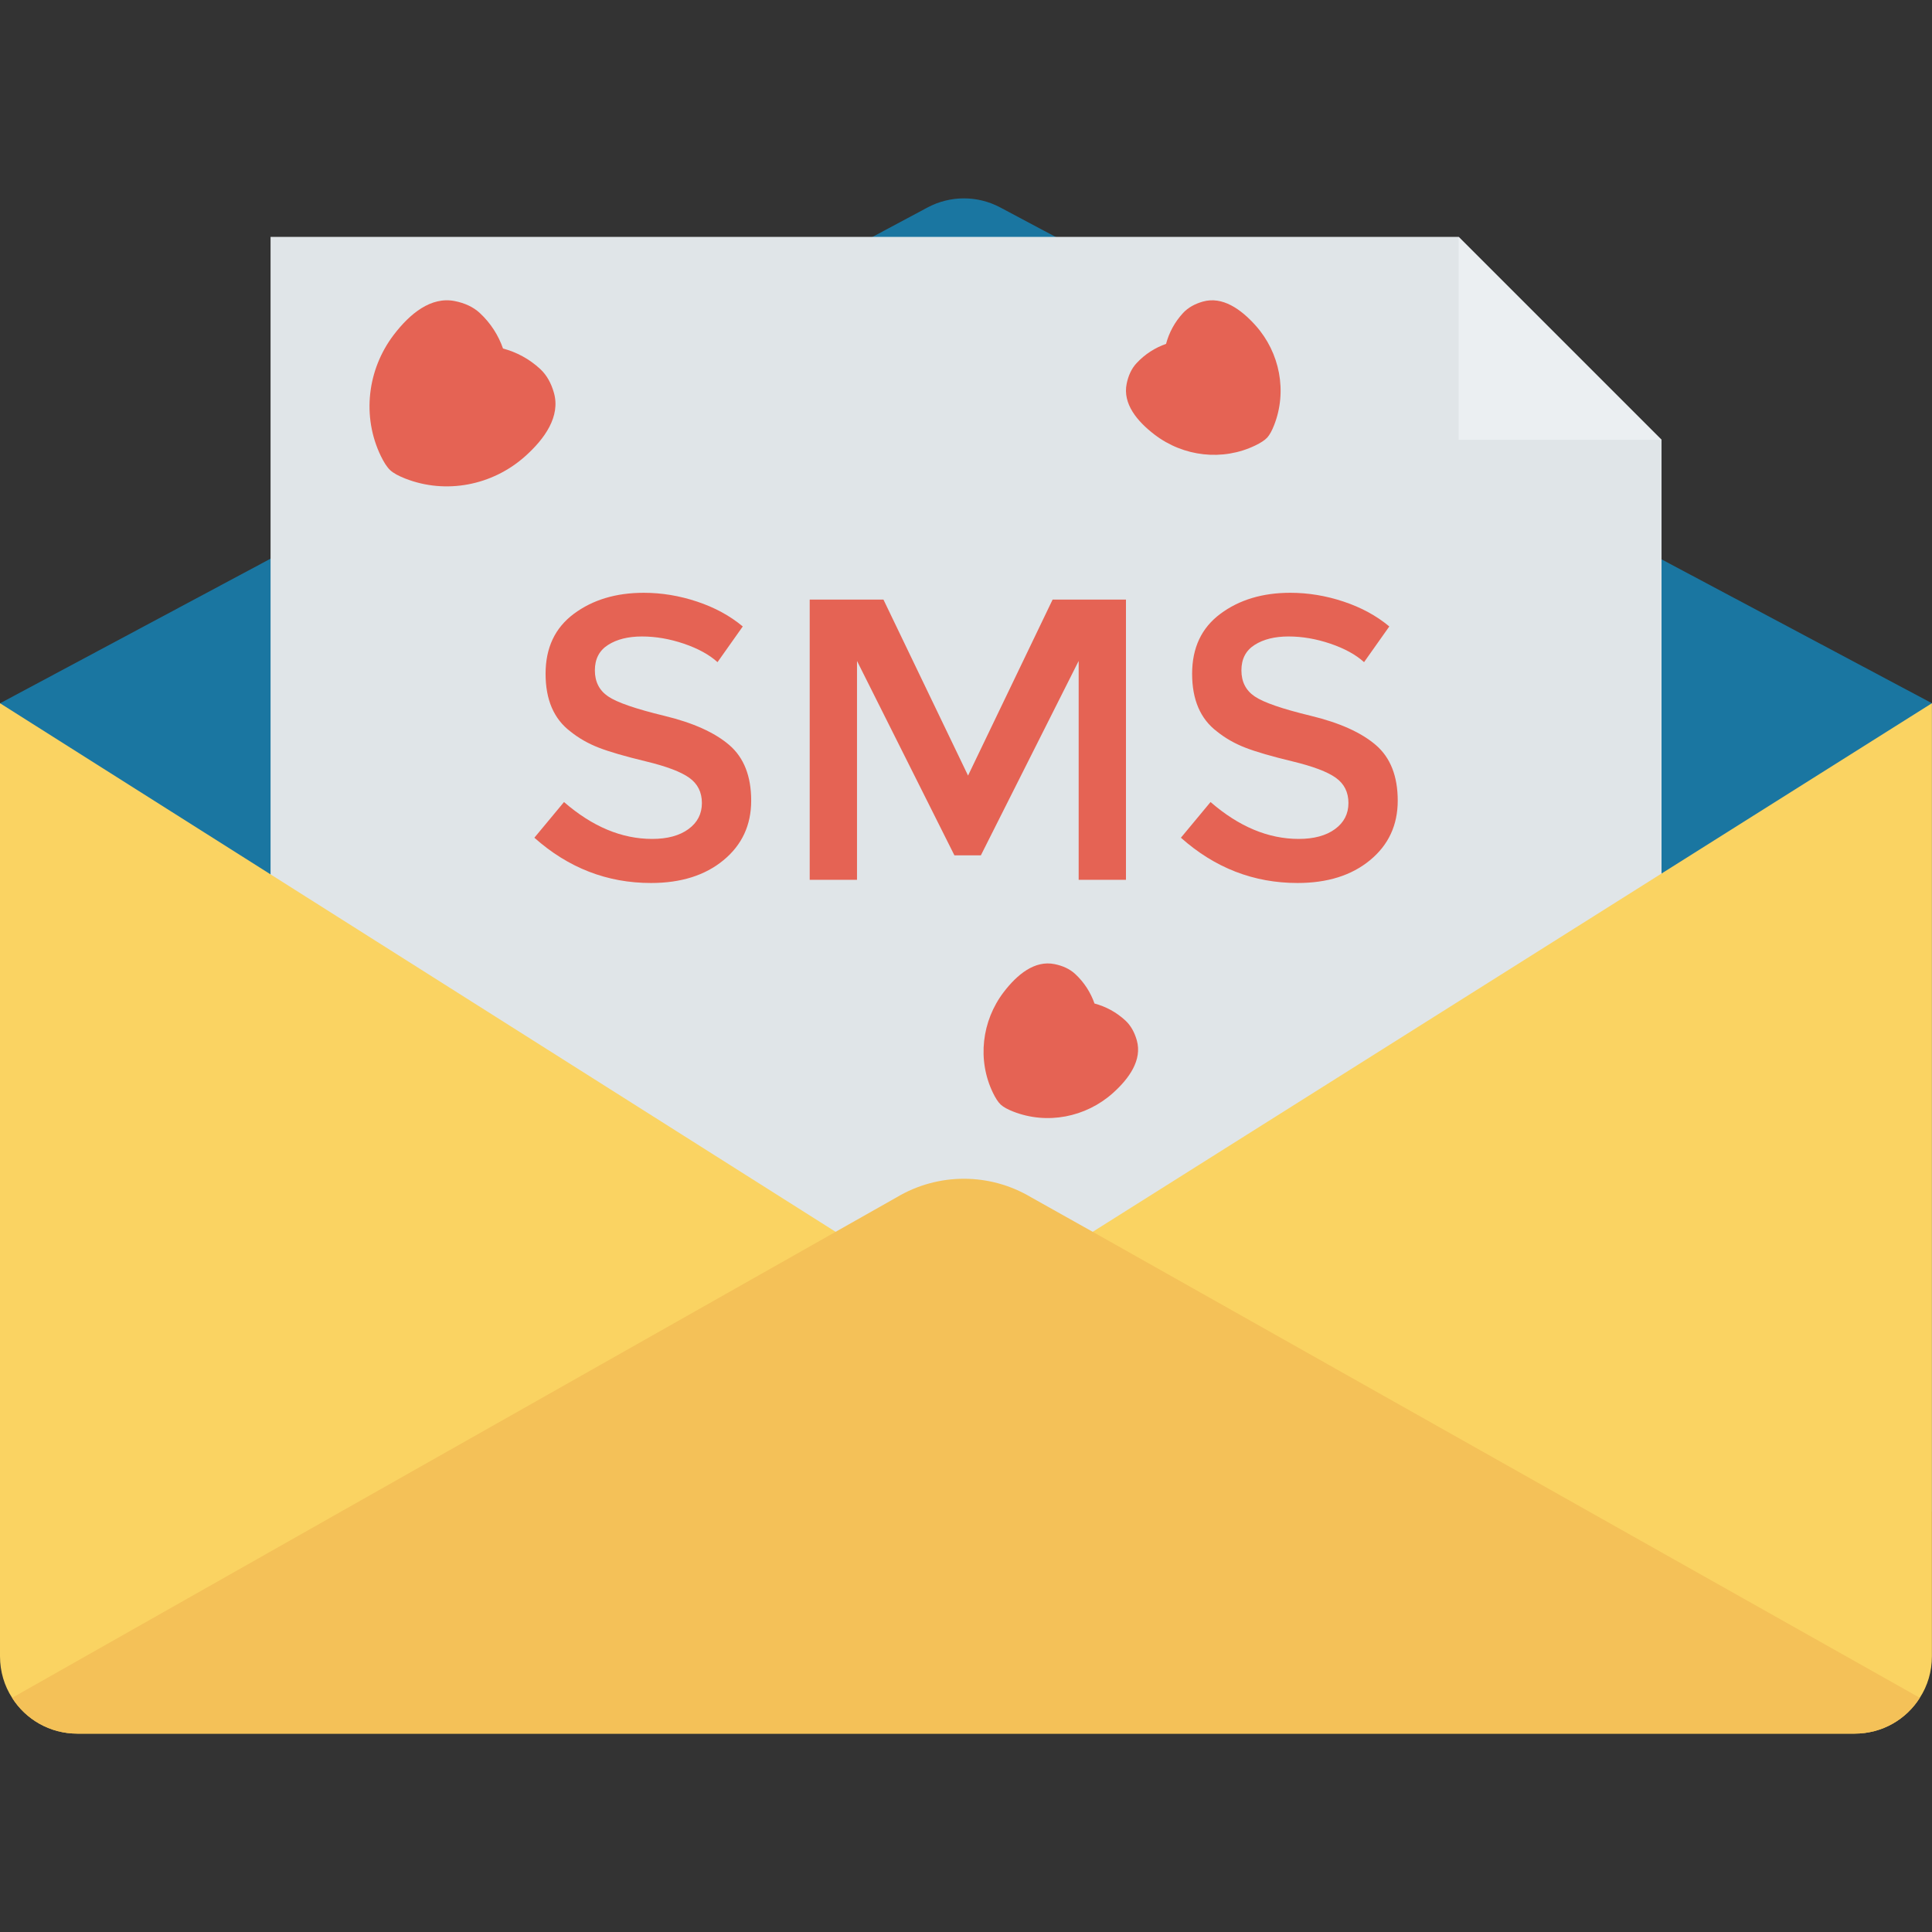 <?xml version="1.0" encoding="iso-8859-1"?>
<!-- Generator: Adobe Illustrator 19.0.0, SVG Export Plug-In . SVG Version: 6.00 Build 0)  -->
<svg version="1.1" id="Capa_1" xmlns="http://www.w3.org/2000/svg" xmlns:xlink="http://www.w3.org/1999/xlink" x="0px" y="0px"
	 viewBox="0 0 468.293 468.293" style="enable-background:new 0 0 468.293 468.293;" xml:space="preserve">
<rect x="0" y="0" width="468.293" height="468.293" fill="#333333" stroke="none"/>
<path style="fill:#1A76A1;" d="M468.293,366.37H0.021V170.464l224.79-120.168c5.506-2.944,12.117-2.95,17.629-0.017l225.853,120.185
	V366.37z"/>
<polygon style="fill:#E0E5E8;" points="353.554,57.42 65.579,57.42 65.579,323.745 402.735,323.745 402.735,106.602 "/>
<polygon style="fill:#EBEFF2;" points="353.554,106.603 402.735,106.603 353.554,57.421 "/>
<g>
	<path style="fill:#E56354;" d="M161.047,173.511c-6.966-1.684-11.512-3.25-13.647-4.713c-2.143-1.455-3.21-3.558-3.21-6.31
		c0-2.76,1.067-4.815,3.21-6.175c2.135-1.36,4.871-2.04,8.207-2.04s6.721,0.585,10.152,1.747c3.432,1.17,6.152,2.657,8.16,4.475
		l6.12-8.65c-3.107-2.594-6.8-4.602-11.077-6.025c-4.27-1.423-8.579-2.135-12.92-2.135c-6.737,0-12.39,1.7-16.952,5.1
		c-4.57,3.4-6.847,8.239-6.847,14.525c0,6.286,2,10.943,6.017,13.988c2.008,1.621,4.309,2.934,6.903,3.938
		c2.586,1.004,6.381,2.103,11.37,3.305c4.981,1.202,8.5,2.522,10.54,3.985c2.04,1.455,3.06,3.495,3.06,6.12
		c0,2.625-1.083,4.728-3.258,6.318c-2.166,1.581-5.1,2.38-8.792,2.38c-7.385,0-14.509-2.981-21.372-8.943l-7.187,8.65
		c8.223,7.322,17.648,10.975,28.267,10.975c7.258,0,13.117-1.842,17.585-5.535c4.475-3.693,6.705-8.5,6.705-14.431
		c0-5.922-1.763-10.414-5.29-13.458C173.255,177.56,168.005,175.195,161.047,173.511z"/>
	<polygon style="fill:#E56354;" points="234.643,187.989 214.141,145.338 196.263,145.338 196.263,213.253 207.728,213.253 
		207.728,160.203 231.338,207.322 237.75,207.322 261.455,160.203 261.455,213.253 272.92,213.253 272.92,145.338 255.138,145.338 	
		"/>
	<path style="fill:#E56354;" d="M333.502,180.604c-3.534-3.044-8.784-5.408-15.742-7.093c-6.966-1.684-11.512-3.25-13.647-4.713
		c-2.143-1.455-3.21-3.558-3.21-6.31c0-2.76,1.067-4.815,3.21-6.175c2.135-1.36,4.871-2.04,8.207-2.04s6.721,0.585,10.152,1.747
		c3.432,1.17,6.151,2.657,8.16,4.475l6.12-8.65c-3.107-2.594-6.8-4.602-11.077-6.025c-4.27-1.423-8.579-2.135-12.92-2.135
		c-6.737,0-12.39,1.7-16.952,5.1c-4.57,3.4-6.847,8.239-6.847,14.525c0,6.286,2,10.943,6.017,13.988
		c2.008,1.621,4.309,2.934,6.903,3.938c2.586,1.004,6.381,2.103,11.37,3.305c4.981,1.202,8.5,2.522,10.54,3.985
		c2.04,1.455,3.06,3.495,3.06,6.12c0,2.625-1.083,4.728-3.258,6.318c-2.166,1.581-5.1,2.38-8.792,2.38
		c-7.385,0-14.509-2.981-21.372-8.943l-7.187,8.65c8.223,7.322,17.648,10.975,28.267,10.975c7.258,0,13.117-1.842,17.585-5.535
		c4.475-3.693,6.705-8.5,6.705-14.431C338.791,188.139,337.028,183.648,333.502,180.604z"/>
</g>
<path style="fill:#FAD362;" d="M468.272,170.453v231.024c0,3.684-1.061,7.18-2.934,10.053c-3.309,5.245-9.115,8.679-15.797,8.679
	H18.731c-6.617,0-12.487-3.434-15.795-8.679C1.062,408.657,0,405.161,0,401.477V170.453l202.544,128.125l31.093,19.668
	l31.218-19.668L468.272,170.453z"/>
<path style="fill:#F4C158;" d="M465.337,411.53c-3.309,5.245-9.115,8.679-15.797,8.679H18.731c-6.617,0-12.487-3.434-15.795-8.679
	l79.731-45.143l119.877-67.809l14.797-8.367c10.053-5.994,22.54-5.994,32.592,0l14.923,8.367l120.315,67.809L465.337,411.53z"/>
<g>
	<path style="fill:#E56354;" d="M134.263,95.21c-0.641-2.258-1.695-4.258-3.317-5.762c-2.65-2.456-5.756-4.103-9.02-4.969
		c-1.111-3.189-2.988-6.162-5.637-8.618c-1.622-1.503-3.696-2.402-5.996-2.871c-5.821-1.187-10.935,3.044-14.834,8.145
		c-6.439,8.424-7.772,19.836-3.156,29.382c0.721,1.49,1.49,2.722,2.283,3.458c0.793,0.735,2.08,1.409,3.621,2.015
		c9.867,3.881,21.145,1.688,29.057-5.371C132.055,106.345,135.887,100.925,134.263,95.21z"/>
	<path style="fill:#E56354;" d="M275.546,252.158c-0.533-1.877-1.409-3.539-2.756-4.788c-2.202-2.041-4.784-3.41-7.496-4.13
		c-0.923-2.65-2.483-5.121-4.685-7.163c-1.348-1.249-3.071-1.997-4.983-2.386c-4.837-0.987-9.088,2.53-12.328,6.769
		c-5.351,7.001-6.459,16.486-2.622,24.418c0.599,1.238,1.238,2.263,1.897,2.874c0.659,0.611,1.729,1.171,3.009,1.674
		c8.2,3.225,17.573,1.403,24.149-4.463C273.711,261.412,276.896,256.908,275.546,252.158z"/>
	<path style="fill:#E56354;" d="M291.555,73.103c-1.877,0.533-3.539,1.409-4.788,2.756c-2.041,2.202-3.41,4.784-4.13,7.496
		c-2.65,0.923-5.121,2.483-7.162,4.685c-1.249,1.348-1.997,3.071-2.386,4.983c-0.987,4.838,2.529,9.088,6.768,12.328
		c7.001,5.351,16.484,6.459,24.417,2.622c1.238-0.599,2.263-1.238,2.874-1.897s1.171-1.729,1.675-3.009
		c3.226-8.2,1.404-17.573-4.462-24.149C300.807,74.938,296.304,71.753,291.555,73.103z"/>
</g>
<g>
</g>
<g>
</g>
<g>
</g>
<g>
</g>
<g>
</g>
<g>
</g>
<g>
</g>
<g>
</g>
<g>
</g>
<g>
</g>
<g>
</g>
<g>
</g>
<g>
</g>
<g>
</g>
<g>
</g>
</svg>
